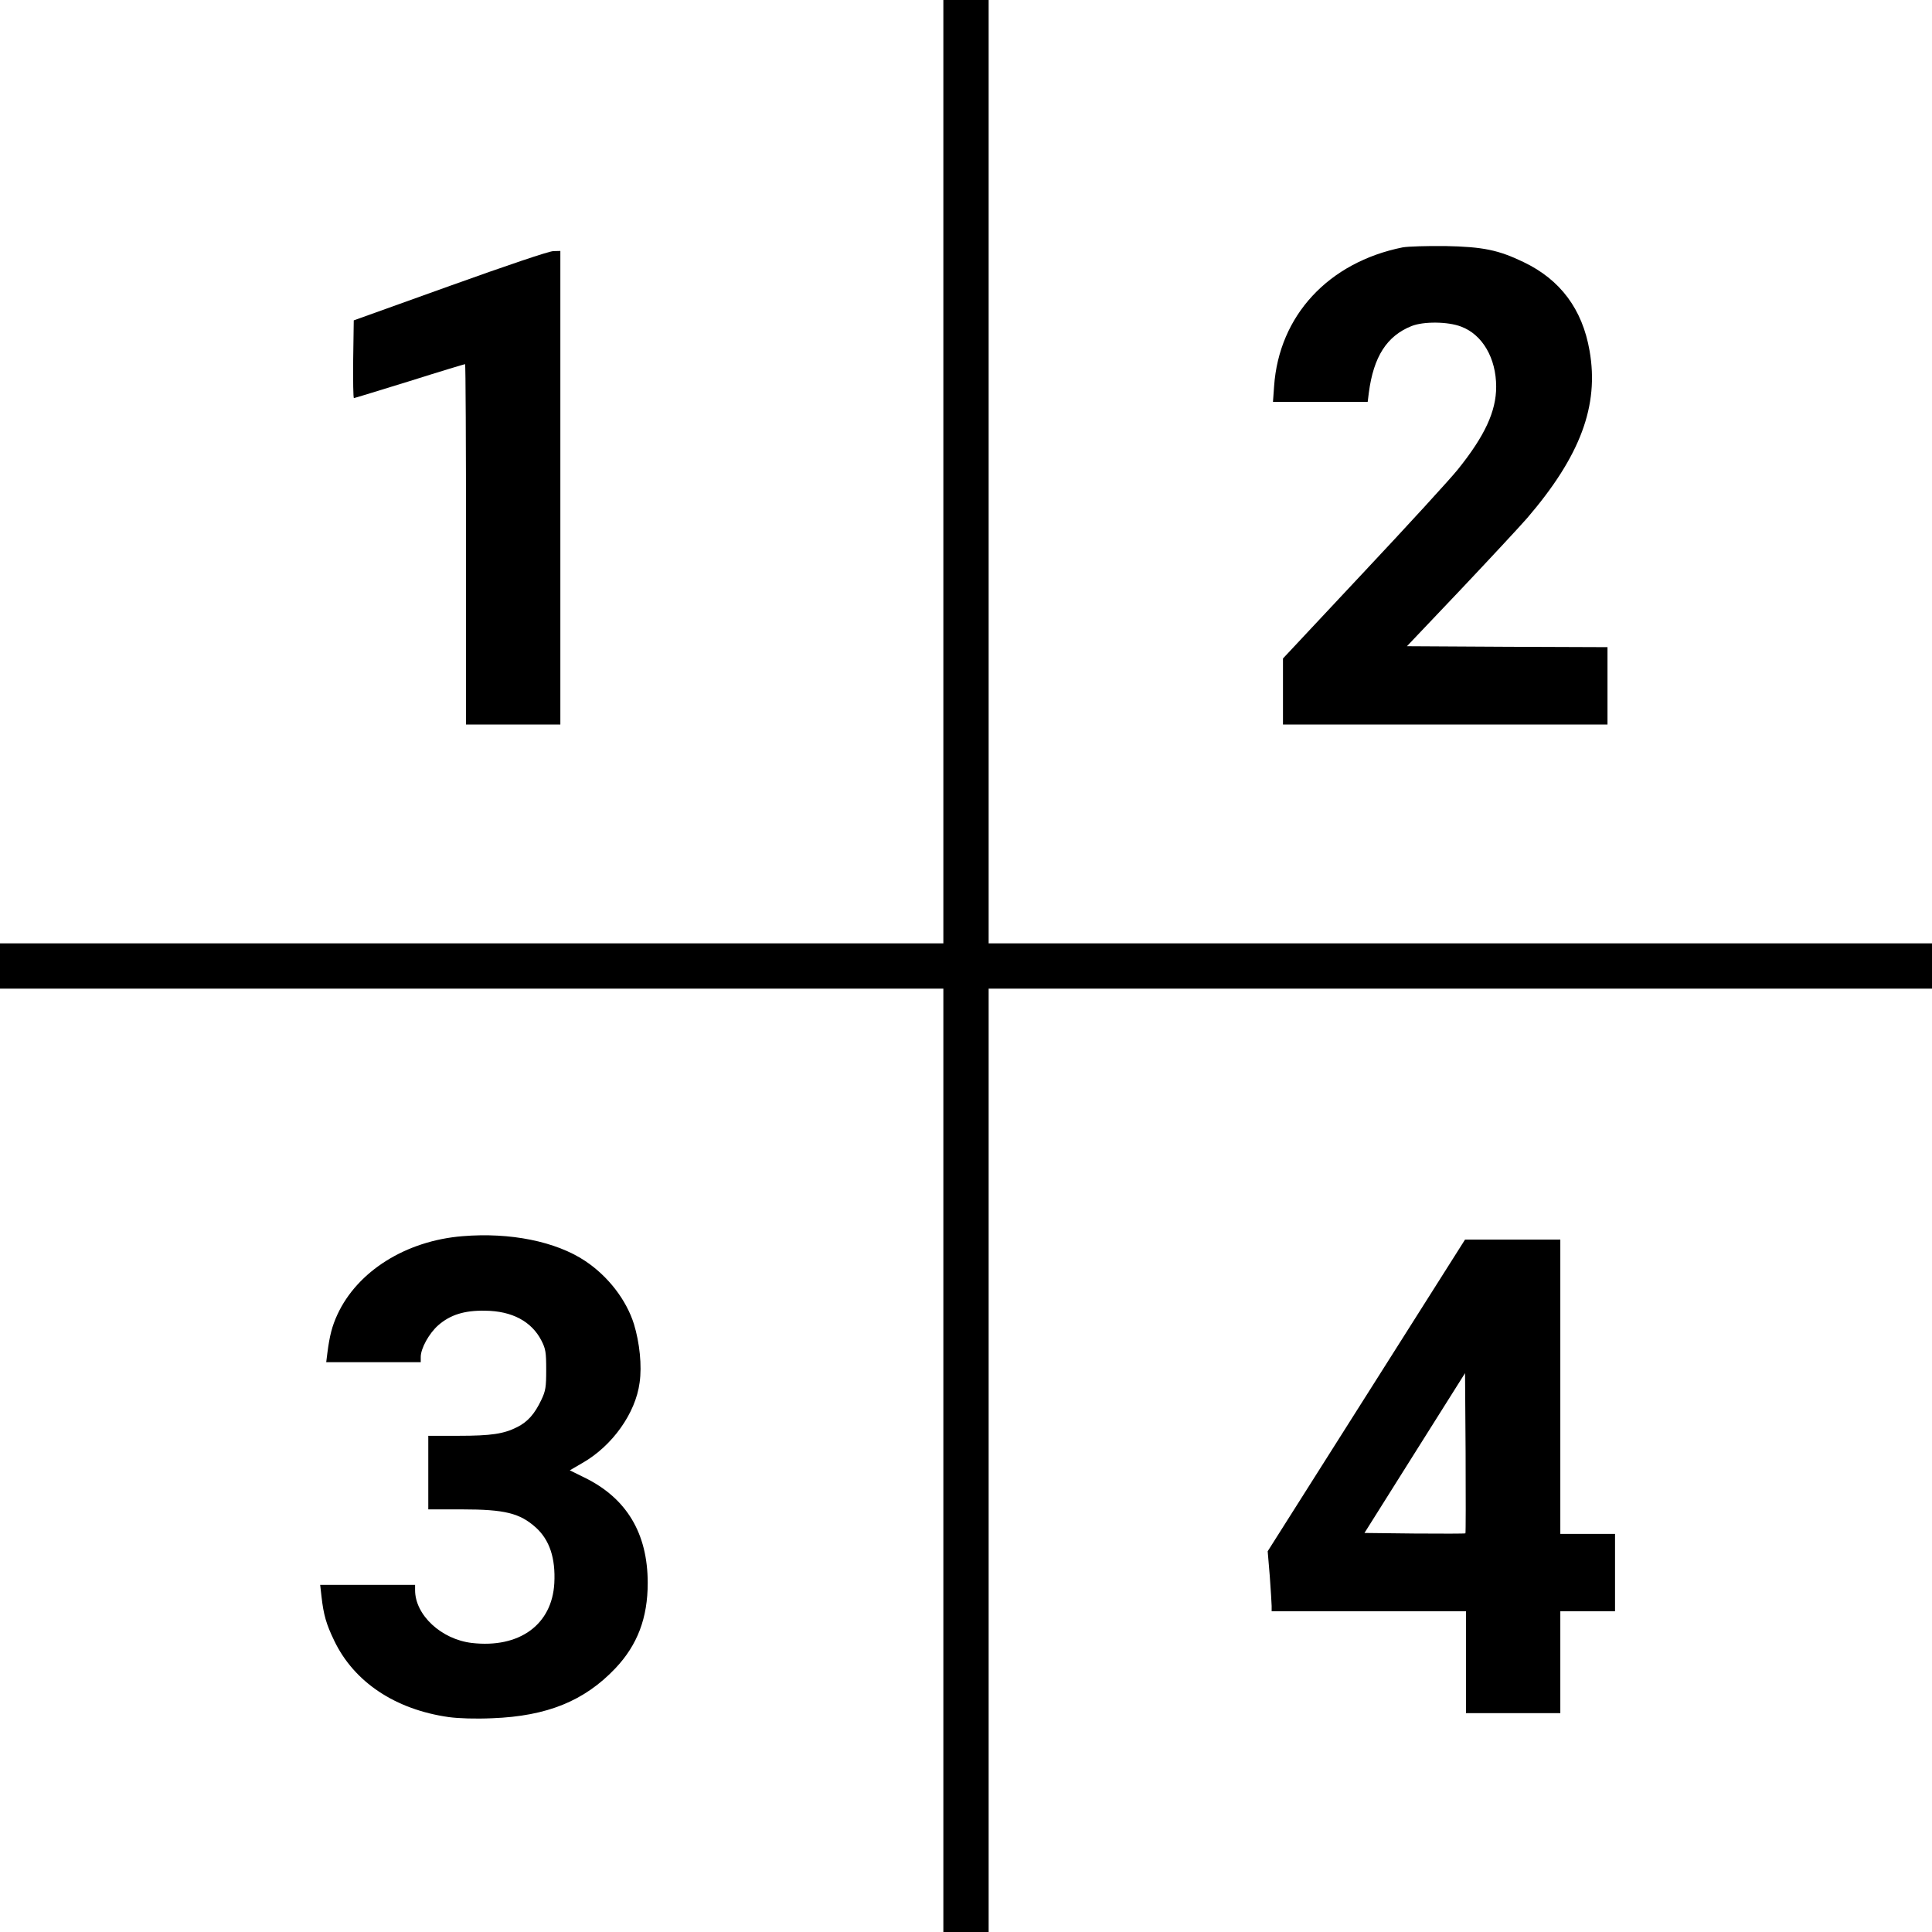 <?xml version="1.0" standalone="no"?>
<!DOCTYPE svg PUBLIC "-//W3C//DTD SVG 20010904//EN"
 "http://www.w3.org/TR/2001/REC-SVG-20010904/DTD/svg10.dtd">
<svg version="1.0" xmlns="http://www.w3.org/2000/svg"
 width="1024pt" height="1024pt" viewBox="0 0 1024 1024"
 preserveAspectRatio="xMidYMid meet">
<g transform="translate(0,1024) scale(0.1,-0.1)"
fill="#000000" stroke="none">
<path d="M5000 7740 l0 -2500 -2500 0 -2500 0 0 -120 0 -120 2500 0 2500 0 0
-2500 0 -2500 120 0 120 0 0 2500 0 2500 2500 0 2500 0 0 120 0 120 -2500 0
-2500 0 0 2500 0 2500 -120 0 -120 0 0 -2500z"/>
<path d="M7435 8929 c-394 -79 -656 -362 -682 -736 l-6 -83 251 0 251 0 6 48
c25 192 96 302 227 354 63 25 192 24 262 -3 113 -42 186 -167 186 -319 0 -130
-60 -260 -203 -438 -41 -51 -266 -297 -501 -547 l-426 -455 0 -175 0 -175 860
0 860 0 0 205 0 205 -531 2 -532 3 283 298 c155 164 315 336 355 382 282 329
381 596 330 886 -38 220 -155 377 -350 470 -133 64 -214 81 -415 85 -96 1
-197 -2 -225 -7z"/>
<path d="M2385 8725 l-510 -183 -3 -206 c-1 -113 0 -206 4 -206 3 0 136 41
295 90 158 50 291 90 294 90 3 0 5 -430 5 -955 l0 -955 250 0 250 0 0 1255 0
1255 -37 -1 c-23 0 -247 -76 -548 -184z"/>
<path d="M2452 3688 c-301 -24 -558 -186 -664 -416 -28 -61 -41 -111 -53 -204
l-6 -48 250 0 251 0 0 28 c0 45 44 125 93 168 63 55 138 79 247 77 144 -1 248
-57 300 -159 22 -43 25 -62 25 -154 0 -92 -3 -112 -26 -160 -35 -74 -72 -116
-128 -144 -71 -36 -138 -46 -311 -46 l-160 0 0 -195 0 -195 178 0 c228 0 307
-20 392 -96 73 -66 105 -163 98 -295 -12 -220 -185 -346 -437 -317 -162 19
-301 148 -301 280 l0 28 -251 0 -252 0 7 -62 c11 -97 25 -146 67 -233 105
-220 324 -366 608 -406 52 -7 140 -10 230 -6 291 11 489 92 653 265 117 124
171 267 171 452 0 263 -112 450 -336 559 l-77 38 67 39 c158 90 282 264 303
426 13 89 0 212 -30 310 -40 128 -137 254 -259 335 -155 103 -397 152 -649
131z"/>
<path d="M7242 2844 l-523 -826 11 -131 c5 -72 10 -144 10 -159 l0 -28 515 0
515 0 0 -270 0 -270 250 0 250 0 0 270 0 270 145 0 145 0 0 205 0 205 -145 0
-145 0 0 780 0 780 -253 0 -252 0 -523 -826z m525 -731 c-2 -2 -124 -2 -270
-1 l-265 3 266 423 267 424 3 -423 c1 -232 1 -424 -1 -426z"/>
</g>
</svg>
